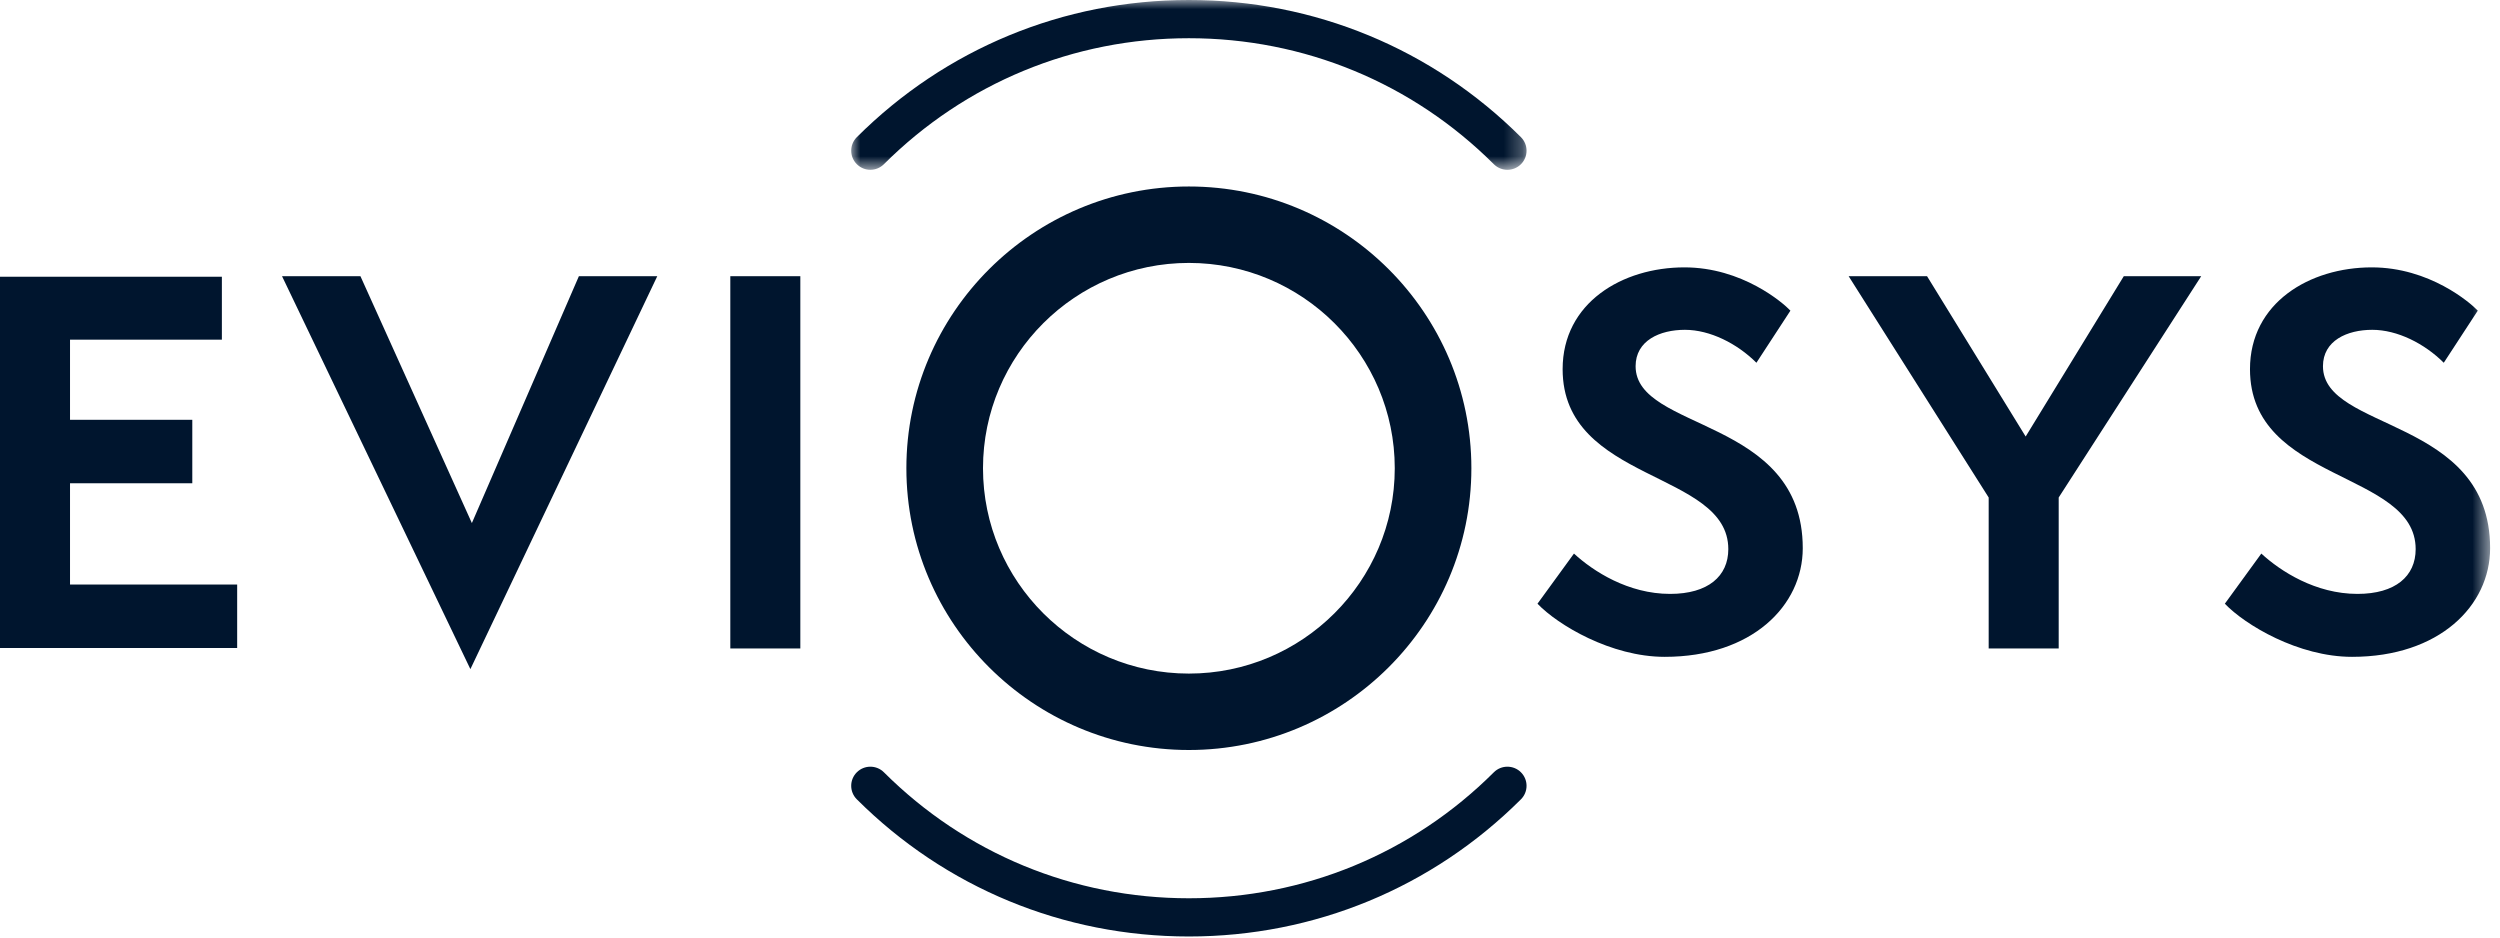 <svg xmlns="http://www.w3.org/2000/svg" xmlns:xlink="http://www.w3.org/1999/xlink" width="136" height="51" viewBox="0 0 136 51">
    <defs>
        <path id="gu4wr1s7xa" d="M0 0L36.739 0 36.739 9.237 0 9.237z"/>
        <path id="g0bsjbi71c" d="M0 50.945L135.462 50.945 135.462 0 0 0z"/>
    </defs>
    <g fill="none" fill-rule="evenodd">
        <g>
            <g transform="translate(-164, -30) translate(164, 30)">
                <path fill="#00152E" d="M64.675 14.303c-6.175 0-11.2 5.01-11.2 11.17 0 6.158 5.025 11.17 11.2 11.17 6.175 0 11.2-5.012 11.2-11.17 0-6.16-5.025-11.17-11.2-11.17m0 26.497c-8.474 0-15.368-6.876-15.368-15.327 0-8.452 6.894-15.328 15.368-15.328s15.368 6.876 15.368 15.328c0 8.451-6.894 15.327-15.368 15.327"/>
                <g transform="translate(46.306, 0)">
                    <mask id="imw71nyglb" fill="#fff">
                        <use xlink:href="#gu4wr1s7xa"/>
                    </mask>
                    <path fill="#00152E" d="M18.37 0c6.823 0 13.239 2.65 18.064 7.463.406.405.406 1.063 0 1.47-.407.406-1.067.406-1.475 0-4.431-4.42-10.323-6.854-16.59-6.854-6.267 0-12.158 2.434-16.59 6.853-.407.407-1.067.407-1.474 0-.407-.406-.407-1.064 0-1.47C5.13 2.65 11.545 0 18.369 0" mask="url(#imw71nyglb)"/>
                </g>
                <path fill="#00152E" d="M64.675 50.945c6.824 0 13.24-2.65 18.064-7.462.407-.406.407-1.064 0-1.47-.407-.406-1.067-.406-1.474 0-4.431 4.42-10.323 6.853-16.59 6.853-6.267 0-12.159-2.434-16.59-6.853-.407-.406-1.067-.406-1.474 0-.407.406-.407 1.064 0 1.47 4.825 4.812 11.24 7.462 18.064 7.462M0 35.25L0 15.053 12.07 15.053 12.07 18.477 3.809 18.477 3.809 22.838 10.461 22.838 10.461 26.289 3.809 26.289 3.809 31.799 12.902 31.799 12.902 35.25zM15.343 15.026L19.608 15.026 25.67 28.455 31.491 15.026 35.755 15.026 25.589 36.401z"/>
                <mask id="1w27vqenad" fill="#fff">
                    <use xlink:href="#g0bsjbi71c"/>
                </mask>
                <path fill="#00152E" d="M39.729 35.277L43.538 35.277 43.538 15.026 39.729 15.026zM85.624 30.114c1.046.963 2.95 2.194 5.23 2.194 2.066 0 3.166-.963 3.166-2.435 0-4.28-9.013-3.611-9.013-9.79 0-3.612 3.246-5.538 6.625-5.538 3.139 0 5.365 1.926 5.767 2.354l-1.85 2.835c-1.046-1.043-2.522-1.792-3.89-1.792-1.368 0-2.682.588-2.682 1.98 0 3.558 9.093 2.755 9.093 9.898 0 3.13-2.763 5.912-7.51 5.912-2.924 0-5.821-1.739-6.921-2.89l1.985-2.728zM108.184 35.277L108.184 27.064 100.567 15.026 104.832 15.026 110.196 23.747 115.534 15.026 119.745 15.026 111.993 27.064 111.993 35.277zM123.016 30.114c1.046.963 2.95 2.194 5.23 2.194 2.066 0 3.166-.963 3.166-2.435 0-4.28-9.013-3.611-9.013-9.79 0-3.612 3.246-5.538 6.625-5.538 3.139 0 5.365 1.926 5.767 2.354l-1.85 2.835c-1.046-1.043-2.522-1.792-3.89-1.792-1.368 0-2.682.588-2.682 1.98 0 3.558 9.093 2.755 9.093 9.898 0 3.13-2.763 5.912-7.51 5.912-2.924 0-5.821-1.739-6.921-2.89l1.985-2.728z" mask="url(#1w27vqenad)"/>
            </g>
        </g>
    </g>
</svg>
